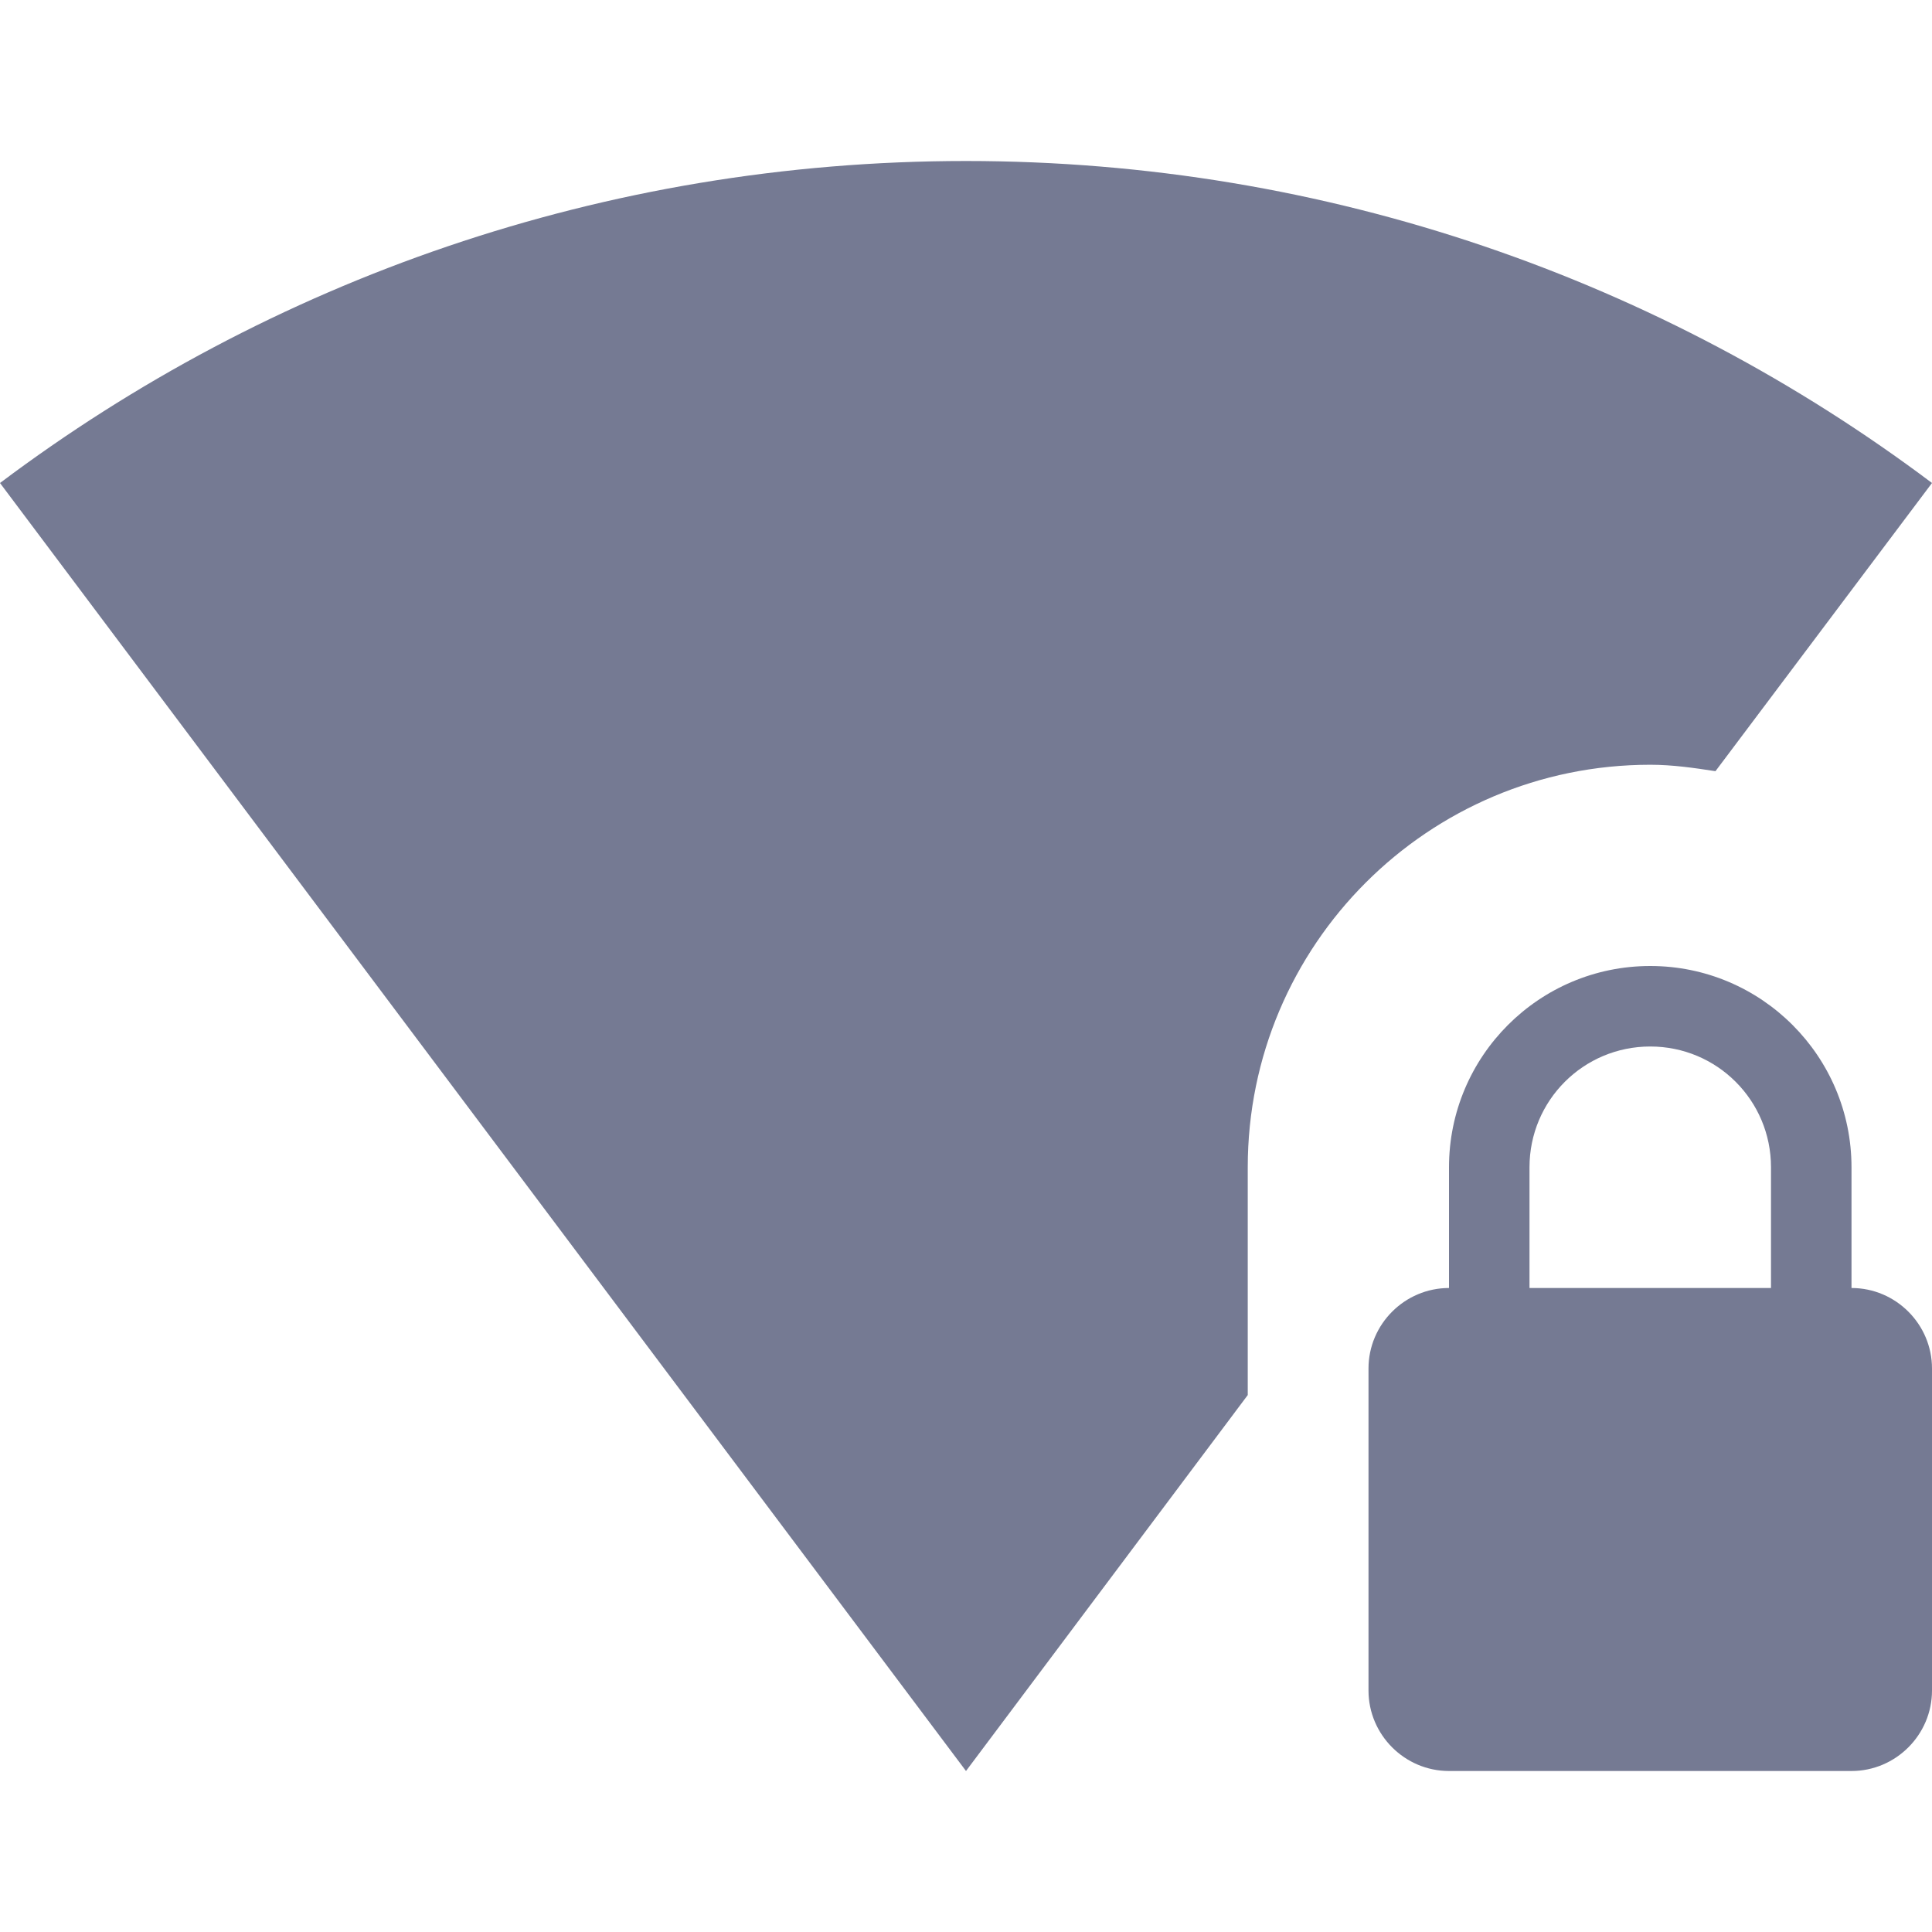 <svg width="24" height="24" viewBox="0 0 24 24" fill="none" xmlns="http://www.w3.org/2000/svg">
<g clip-path="url(#clip0_13178_285737)">
<path d="M21.31 9.58L24 6C20.66 3.49 16.5 2 12 2C7.5 2 3.34 3.49 0 6L12 22L15.5 17.33V14.5C15.5 11.74 17.74 9.5 20.5 9.5C20.78 9.5 21.05 9.54 21.31 9.58ZM23 16V14.5C23 13.12 21.88 12 20.5 12C19.12 12 18 13.12 18 14.5V16C17.45 16 17 16.45 17 17V21C17 21.55 17.45 22 18 22H23C23.55 22 24 21.55 24 21V17C24 16.45 23.55 16 23 16ZM22 16H19V14.5C19 13.67 19.67 13 20.5 13C21.33 13 22 13.67 22 14.5V16Z" fill="#757A93"/>
</g>
<defs>
<clipPath id="clip0_13178_285737">
<rect width="24" height="24" fill="white"/>
</clipPath>
</defs>
</svg>
